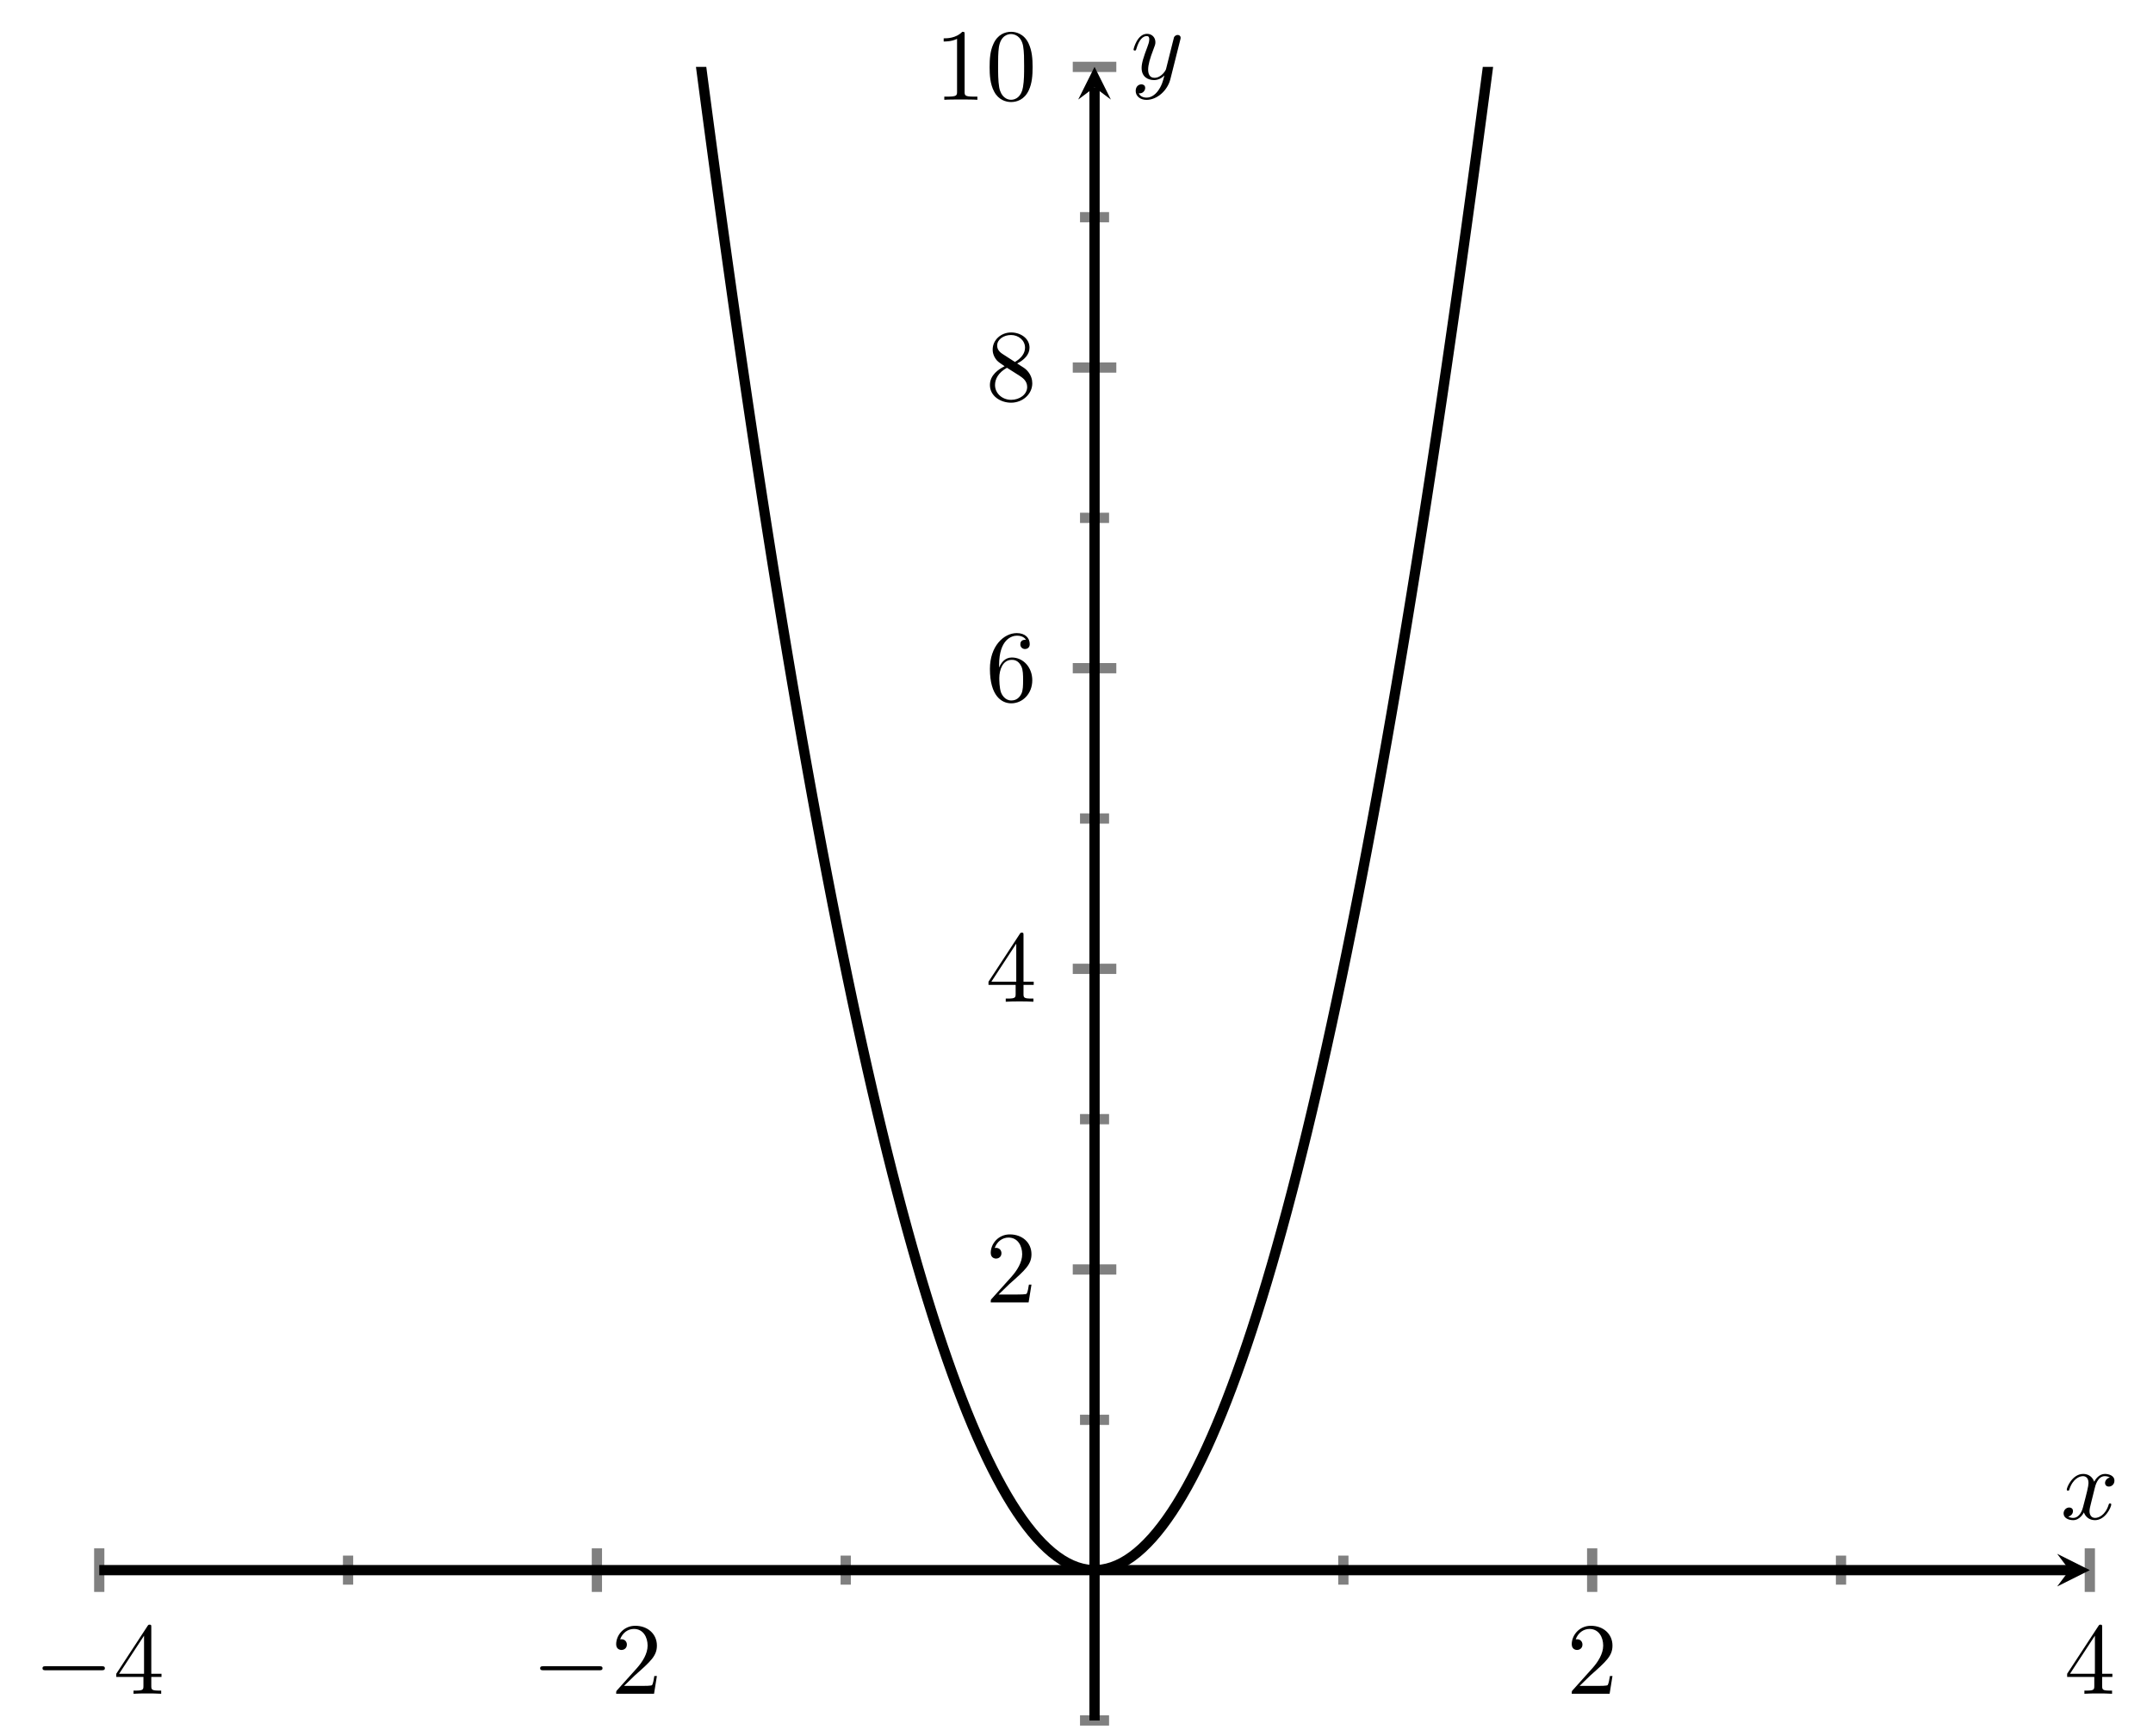 <?xml version="1.0" encoding="UTF-8" standalone="no"?>
<!DOCTYPE svg PUBLIC "-//W3C//DTD SVG 1.1//EN" "http://www.w3.org/Graphics/SVG/1.1/DTD/svg11.dtd">
<svg xmlns="http://www.w3.org/2000/svg" xmlns:xlink="http://www.w3.org/1999/xlink" version="1.1" width="210.12pt" height="169.469pt" viewBox="0 0 210.12 169.469">
<path transform="matrix(1,0,0,-1,9.686,167.924)" stroke-width="1" stroke-linecap="butt" stroke-miterlimit="10" stroke-linejoin="miter" fill="none" stroke="#808080" d="M 24.284 13.255 L 24.284 16.09 M 72.851 13.255 L 72.851 16.09 M 121.418 13.255 L 121.418 16.09 M 169.985 13.255 L 169.985 16.09 "/>
<path transform="matrix(1,0,0,-1,9.686,167.924)" stroke-width="1" stroke-linecap="butt" stroke-miterlimit="10" stroke-linejoin="miter" fill="none" stroke="#808080" d="M 0 12.546 L 0 16.799 M 48.567 12.546 L 48.567 16.799 M 145.702 12.546 L 145.702 16.799 M 194.269 12.546 L 194.269 16.799 "/>
<path transform="matrix(1,0,0,-1,9.686,167.924)" stroke-width="1" stroke-linecap="butt" stroke-miterlimit="10" stroke-linejoin="miter" fill="none" stroke="#808080" d="M 95.717 0 L 98.552 0 M 95.717 29.345 L 98.552 29.345 M 95.717 58.689 L 98.552 58.689 M 95.717 88.034 L 98.552 88.034 M 95.717 117.379 L 98.552 117.379 M 95.717 146.723 L 98.552 146.723 "/>
<path transform="matrix(1,0,0,-1,9.686,167.924)" stroke-width="1" stroke-linecap="butt" stroke-miterlimit="10" stroke-linejoin="miter" fill="none" stroke="#808080" d="M 95.009 44.017 L 99.26 44.017 M 95.009 73.362 L 99.26 73.362 M 95.009 102.706 L 99.26 102.706 M 95.009 132.051 L 99.26 132.051 M 95.009 161.396 L 99.26 161.396 "/>
<path transform="matrix(1,0,0,-1,9.686,167.924)" stroke-width="1" stroke-linecap="butt" stroke-miterlimit="10" stroke-linejoin="miter" fill="none" stroke="#000000" d="M 0 14.672 L 192.277 14.672 "/>
<path transform="matrix(1,0,0,-1,201.963,153.252)" d="M 1.993 0 L -1.196 1.594 L 0 0 L -1.196 -1.594 "/>
<path transform="matrix(1,0,0,-1,9.686,167.924)" stroke-width="1" stroke-linecap="butt" stroke-miterlimit="10" stroke-linejoin="miter" fill="none" stroke="#000000" d="M 97.135 0 L 97.135 159.403 "/>
<path transform="matrix(0,-1,-1,-0,106.821,8.521)" d="M 1.993 0 L -1.196 1.594 L 0 0 L -1.196 -1.594 "/>
<symbol id="font_0_1">
<path d="M .576 0 C .593 0 .611 0 .611 .02 C .611 .04 .593 .04 .576 .04 L .035 .04 C .018 .04 0 .04 0 .02 C 0 0 .018 0 .035 0 L .576 0 Z "/>
</symbol>
<use xlink:href="#font_0_1" transform="matrix(9.963,0,0,-9.963,4.148,163.027)"/>
<symbol id="font_1_4">
<path d="M .266 .165 L .266 .078 C .266 .042 .264 .031 .19 .031 L .169 .031 L .169 0 C .21 .003 .262 .003 .304 .003 C .346 .003 .399 .003 .44 0 L .44 .031 L .419 .031 C .345 .031 .343 .042 .343 .078 L .343 .165 L .443 .165 L .443 .196 L .343 .196 L .343 .651 C .343 .671 .343 .677 .327 .677 C .318 .677 .315 .677 .307 .665 L 0 .196 L 0 .165 L .266 .165 M .272 .196 L .028 .196 L .272 .569 L .272 .196 Z "/>
</symbol>
<use xlink:href="#font_1_4" transform="matrix(9.963,0,0,-9.963,11.348,165.318)"/>
<use xlink:href="#font_0_1" transform="matrix(9.963,0,0,-9.963,52.714,163.027)"/>
<symbol id="font_1_3">
<path d="M .077 .077 L .183 .18 C .339 .318 .399 .372 .399 .472 C .399 .586 .309 .666 .187 .666 C .074 .666 0 .574 0 .485 C 0 .429 .05 .429 .053 .429 C .07 .429 .105 .441 .105 .482 C .105 .508 .087 .534 .052 .534 C .044 .534 .042 .534 .039 .533 C .062 .598 .116 .635 .174 .635 C .265 .635 .308 .554 .308 .472 C .308 .392 .258 .313 .203 .251 L .011 .037 C 0 .026 0 .024 0 0 L .371 0 L .399 .174 L .374 .174 C .369 .144 .362 .1 .352 .085 C .345 .077 .279 .077 .257 .077 L .077 .077 Z "/>
</symbol>
<use xlink:href="#font_1_3" transform="matrix(9.963,0,0,-9.963,60.134,165.318)"/>
<use xlink:href="#font_1_3" transform="matrix(9.963,0,0,-9.963,153.393,165.318)"/>
<use xlink:href="#font_1_4" transform="matrix(9.963,0,0,-9.963,201.741,165.318)"/>
<use xlink:href="#font_1_3" transform="matrix(9.963,0,0,-9.963,96.69,127.118)"/>
<use xlink:href="#font_1_4" transform="matrix(9.963,0,0,-9.963,96.471,97.773)"/>
<symbol id="font_1_5">
<path d="M .09 .35 L .09 .374 C .09 .627 .214 .663 .265 .663 C .289 .663 .331 .657 .353 .623 C .338 .623 .298 .623 .298 .578 C .298 .547 .322 .532 .344 .532 C .36 .532 .39 .541 .39 .58 C .39 .64 .346 .688 .263 .688 C .135 .688 0 .559 0 .338 C 0 .071 .116 0 .209 0 C .32 0 .415 .094 .415 .226 C .415 .353 .326 .449 .215 .449 C .147 .449 .11 .398 .09 .35 M .209 .028 C .146 .028 .116 .088 .11 .103 C .092 .15 .092 .23 .092 .248 C .092 .326 .124 .426 .214 .426 C .23 .426 .276 .426 .307 .364 C .325 .327 .325 .276 .325 .227 C .325 .179 .325 .129 .308 .093 C .278 .033 .232 .028 .209 .028 Z "/>
</symbol>
<use xlink:href="#font_1_5" transform="matrix(9.963,0,0,-9.963,96.61,68.648)"/>
<symbol id="font_1_6">
<path d="M .121 .479 C .075 .509 .071 .543 .071 .56 C .071 .621 .136 .663 .207 .663 C .28 .663 .344 .611 .344 .539 C .344 .482 .305 .434 .245 .399 L .121 .479 M .267 .384 C .339 .421 .388 .473 .388 .539 C .388 .631 .299 .688 .208 .688 C .108 .688 .027 .614 .027 .521 C .027 .503 .029 .458 .071 .411 C .082 .399 .119 .374 .144 .357 C .086 .328 0 .272 0 .173 C 0 .067 .102 0 .207 0 C .32 0 .415 .083 .415 .19 C .415 .226 .404 .271 .366 .313 C .347 .334 .331 .344 .267 .384 M .167 .342 L .29 .264 C .318 .245 .365 .215 .365 .154 C .365 .08 .29 .028 .208 .028 C .122 .028 .05 .09 .05 .173 C .05 .231 .082 .295 .167 .342 Z "/>
</symbol>
<use xlink:href="#font_1_6" transform="matrix(9.963,0,0,-9.963,96.61,39.304)"/>
<symbol id="font_1_2">
<path d="M .205 .64 C .205 .664 .205 .666 .182 .666 C .12 .602 .032 .602 0 .602 L 0 .571 C .02 .571 .079 .571 .131 .597 L .131 .079 C .131 .043 .128 .031 .038 .031 L .006 .031 L .006 0 C .041 .003 .128 .003 .168 .003 C .208 .003 .295 .003 .33 0 L .33 .031 L .298 .031 C .208 .031 .205 .042 .205 .079 L .205 .64 Z "/>
</symbol>
<symbol id="font_1_1">
<path d="M .421 .342 C .421 .422 .416 .502 .381 .576 C .335 .672 .253 .688 .211 .688 C .151 .688 .078 .662 .037 .569 C .005 .5 0 .422 0 .342 C 0 .267 .004 .177 .045 .101 C .088 .02 .161 0 .21 0 C .264 0 .34 .021 .384 .116 C .416 .185 .421 .263 .421 .342 M .21 .022 C .171 .022 .112 .047 .094 .143 C .083 .203 .083 .295 .083 .354 C .083 .418 .083 .484 .091 .538 C .11 .657 .185 .666 .21 .666 C .243 .666 .309 .648 .328 .549 C .338 .493 .338 .417 .338 .354 C .338 .279 .338 .211 .327 .147 C .312 .052 .255 .022 .21 .022 Z "/>
</symbol>
<use xlink:href="#font_1_2" transform="matrix(9.963,0,0,-9.963,92.098,9.74)"/>
<use xlink:href="#font_1_1" transform="matrix(9.963,0,0,-9.963,96.581,9.959)"/>
<clipPath id="cp2">
<path transform="matrix(1,0,0,-1,9.686,167.924)" d="M 0 0 L 194.269 0 L 194.269 161.396 L 0 161.396 Z "/>
</clipPath>
<g clip-path="url(#cp2)">
<path transform="matrix(1,0,0,-1,9.686,167.924)" stroke-width="1" stroke-linecap="butt" stroke-miterlimit="10" stroke-linejoin="miter" fill="none" stroke="#000000" d="M 24.311 542.479 L 24.771 535.834 L 25.258 528.839 L 25.745 521.89 L 26.233 514.99 L 26.72 508.137 L 27.207 501.33 L 27.695 494.571 L 28.182 487.86 L 28.669 481.195 L 29.157 474.578 L 29.644 468.008 L 30.131 461.485 L 30.618 455.01 L 31.106 448.582 L 31.593 442.201 L 32.08 435.868 L 32.568 429.581 L 33.055 423.342 L 33.542 417.15 L 34.029 411.006 L 34.517 404.908 L 35.004 398.858 L 35.491 392.855 L 35.979 386.9 L 36.466 380.992 L 36.953 375.131 L 37.441 369.317 L 37.928 363.551 L 38.415 357.832 L 38.902 352.16 L 39.39 346.535 L 39.877 340.958 L 40.364 335.428 L 40.852 329.945 L 41.339 324.51 L 41.826 319.121 L 42.313 313.78 L 42.801 308.486 L 43.288 303.24 L 43.775 298.041 L 44.263 292.888 L 44.75 287.784 L 45.237 282.726 L 45.724 277.716 L 46.212 272.753 L 46.699 267.838 L 47.186 262.969 L 47.674 258.148 L 48.161 253.374 L 48.648 248.648 L 49.136 243.968 L 49.623 239.336 L 50.11 234.751 L 50.597 230.214 L 51.085 225.724 L 51.572 221.281 L 52.059 216.885 L 52.547 212.537 L 53.034 208.235 L 53.521 203.982 L 54.008 199.775 L 54.496 195.615 L 54.983 191.503 L 55.47 187.438 L 55.958 183.421 L 56.445 179.451 L 56.932 175.527 L 57.419 171.652 L 57.907 167.823 L 58.394 164.042 L 58.881 160.308 L 59.369 156.621 L 59.856 152.981 L 60.343 149.389 L 60.831 145.844 L 61.318 142.347 L 61.805 138.896 L 62.292 135.493 L 62.78 132.137 L 63.267 128.828 L 63.754 125.567 L 64.242 122.353 L 64.729 119.186 L 65.216 116.067 L 65.703 112.994 L 66.191 109.969 L 66.678 106.992 L 67.165 104.061 L 67.653 101.178 L 68.14 98.342 L 68.627 95.553 L 69.115 92.812 L 69.602 90.117 L 70.089 87.47 L 70.576 84.871 L 71.064 82.319 L 71.551 79.813 L 72.038 77.356 L 72.526 74.945 L 73.013 72.582 L 73.5 70.266 L 73.987 67.997 L 74.475 65.775 L 74.962 63.601 L 75.449 61.474 L 75.937 59.394 L 76.424 57.362 L 76.911 55.377 L 77.398 53.439 L 77.886 51.548 L 78.373 49.704 L 78.86 47.908 L 79.348 46.159 L 79.835 44.458 L 80.322 42.803 L 80.81 41.196 L 81.297 39.637 L 81.784 38.124 L 82.271 36.659 L 82.759 35.241 L 83.246 33.87 L 83.733 32.546 L 84.221 31.27 L 84.708 30.041 L 85.195 28.86 L 85.682 27.725 L 86.17 26.638 L 86.657 25.598 L 87.144 24.605 L 87.632 23.66 L 88.119 22.762 L 88.606 21.911 L 89.093 21.107 L 89.581 20.351 L 90.068 19.642 L 90.555 18.98 L 91.043 18.366 L 91.53 17.799 L 92.017 17.279 L 92.505 16.806 L 92.992 16.38 L 93.479 16.002 L 93.966 15.671 L 94.454 15.388 L 94.941 15.151 L 95.428 14.962 L 95.916 14.82 L 96.403 14.726 L 96.89 14.678 L 97.377 14.678 L 97.865 14.725 L 98.352 14.82 L 98.839 14.962 L 99.327 15.151 L 99.814 15.387 L 100.301 15.67 L 100.788 16.001 L 101.276 16.379 L 101.763 16.804 L 102.25 17.277 L 102.738 17.797 L 103.225 18.364 L 103.712 18.978 L 104.2 19.64 L 104.687 20.349 L 105.174 21.105 L 105.661 21.909 L 106.149 22.759 L 106.636 23.657 L 107.123 24.602 L 107.611 25.595 L 108.098 26.635 L 108.585 27.722 L 109.072 28.856 L 109.56 30.038 L 110.047 31.266 L 110.534 32.542 L 111.022 33.866 L 111.509 35.236 L 111.996 36.654 L 112.484 38.12 L 112.971 39.632 L 113.458 41.192 L 113.945 42.799 L 114.433 44.453 L 114.92 46.154 L 115.407 47.903 L 115.895 49.699 L 116.382 51.542 L 116.869 53.433 L 117.356 55.371 L 117.844 57.356 L 118.331 59.388 L 118.818 61.468 L 119.306 63.594 L 119.793 65.769 L 120.28 67.99 L 120.767 70.259 L 121.255 72.575 L 121.742 74.938 L 122.229 77.348 L 122.717 79.806 L 123.204 82.311 L 123.691 84.863 L 124.179 87.463 L 124.666 90.109 L 125.153 92.803 L 125.64 95.545 L 126.128 98.333 L 126.615 101.169 L 127.102 104.052 L 127.59 106.983 L 128.077 109.96 L 128.564 112.985 L 129.051 116.057 L 129.539 119.177 L 130.026 122.343 L 130.513 125.557 L 131.001 128.819 L 131.488 132.127 L 131.975 135.483 L 132.463 138.886 L 132.95 142.336 L 133.437 145.834 L 133.924 149.378 L 134.412 152.97 L 134.899 156.61 L 135.386 160.296 L 135.874 164.03 L 136.361 167.811 L 136.848 171.64 L 137.335 175.516 L 137.823 179.439 L 138.31 183.409 L 138.797 187.426 L 139.285 191.491 L 139.772 195.603 L 140.259 199.762 L 140.746 203.969 L 141.234 208.222 L 141.721 212.524 L 142.208 216.872 L 142.696 221.267 L 143.183 225.71 L 143.67 230.2 L 144.158 234.738 L 144.645 239.322 L 145.132 243.954 L 145.619 248.633 L 146.107 253.36 L 146.594 258.134 L 147.081 262.955 L 147.569 267.823 L 148.056 272.739 L 148.543 277.701 L 149.03 282.711 L 149.518 287.768 L 150.005 292.873 L 150.492 298.025 L 150.98 303.224 L 151.467 308.47 L 151.954 313.764 L 152.441 319.105 L 152.929 324.493 L 153.416 329.928 L 153.903 335.411 L 154.391 340.941 L 154.878 346.518 L 155.365 352.143 L 155.853 357.814 L 156.34 363.533 L 156.827 369.3 L 157.314 375.113 L 157.802 380.974 L 158.289 386.882 L 158.776 392.837 L 159.264 398.84 L 159.751 404.89 L 160.238 410.987 L 160.725 417.131 L 161.213 423.323 L 161.7 429.562 L 162.187 435.848 L 162.675 442.182 L 163.162 448.563 L 163.649 454.99 L 164.136 461.465 L 164.624 467.988 L 165.111 474.558 L 165.598 481.175 L 166.086 487.839 L 166.573 494.551 L 167.06 501.31 L 167.548 508.116 L 168.035 514.969 L 168.522 521.87 L 169.009 528.817 L 169.497 535.813 L 169.956 542.458 "/>
</g>
<symbol id="font_3_1">
<path d="M .305 .313 C .311 .339 .334 .431 .404 .431 C .409 .431 .433 .431 .454 .418 C .426 .413 .406 .388 .406 .364 C .406 .348 .417 .329 .444 .329 C .466 .329 .498 .347 .498 .387 C .498 .439 .439 .453 .405 .453 C .347 .453 .312 .4 .3 .377 C .275 .443 .221 .453 .192 .453 C .088 .453 .031 .324 .031 .299 C .031 .289 .041 .289 .043 .289 C .051 .289 .054 .291 .056 .3 C .09 .406 .156 .431 .19 .431 C .209 .431 .244 .422 .244 .364 C .244 .333 .227 .266 .19 .126 C .174 .064 .139 .022 .095 .022 C .089 .022 .066 .022 .045 .035 C .07 .04 .092 .061 .092 .089 C .092 .116 .07 .124 .055 .124 C .025 .124 0 .098 0 .066 C 0 .02 .05 0 .094 0 C .16 0 .196 .07 .199 .076 C .211 .039 .247 0 .307 0 C .41 0 .467 .129 .467 .154 C .467 .164 .458 .164 .455 .164 C .446 .164 .444 .16 .442 .153 C .409 .046 .341 .022 .309 .022 C .27 .022 .254 .054 .254 .088 C .254 .11 .26 .132 .271 .176 L .305 .313 Z "/>
</symbol>
<use xlink:href="#font_3_1" transform="matrix(9.963,0,0,-9.963,201.394,148.374)"/>
<symbol id="font_3_2">
<path d="M .457 .586 C .461 .6 .461 .602 .461 .609 C .461 .627 .447 .636 .432 .636 C .422 .636 .406 .63 .397 .615 C .395 .61 .387 .579 .383 .561 C .376 .535 .369 .508 .363 .481 L .318 .301 C .314 .286 .271 .216 .205 .216 C .154 .216 .143 .26 .143 .297 C .143 .343 .16 .405 .194 .493 C .21 .534 .214 .545 .214 .565 C .214 .61 .182 .647 .132 .647 C .037 .647 0 .502 0 .493 C 0 .483 .01 .483 .012 .483 C .022 .483 .023 .485 .028 .501 C .055 .595 .095 .625 .129 .625 C .137 .625 .154 .625 .154 .593 C .154 .568 .144 .542 .137 .523 C .097 .417 .079 .36 .079 .313 C .079 .224 .142 .194 .201 .194 C .24 .194 .274 .211 .302 .239 C .289 .187 .277 .138 .237 .085 C .211 .051 .173 .022 .127 .022 C .113 .022 .068 .025 .051 .064 C .067 .064 .08 .064 .094 .076 C .104 .085 .114 .098 .114 .117 C .114 .148 .087 .152 .077 .152 C .054 .152 .021 .136 .021 .087 C .021 .037 .065 0 .127 0 C .23 0 .333 .091 .361 .204 L .457 .586 Z "/>
</symbol>
<use xlink:href="#font_3_2" transform="matrix(9.963,0,0,-9.963,110.628,9.748)"/>
</svg>
